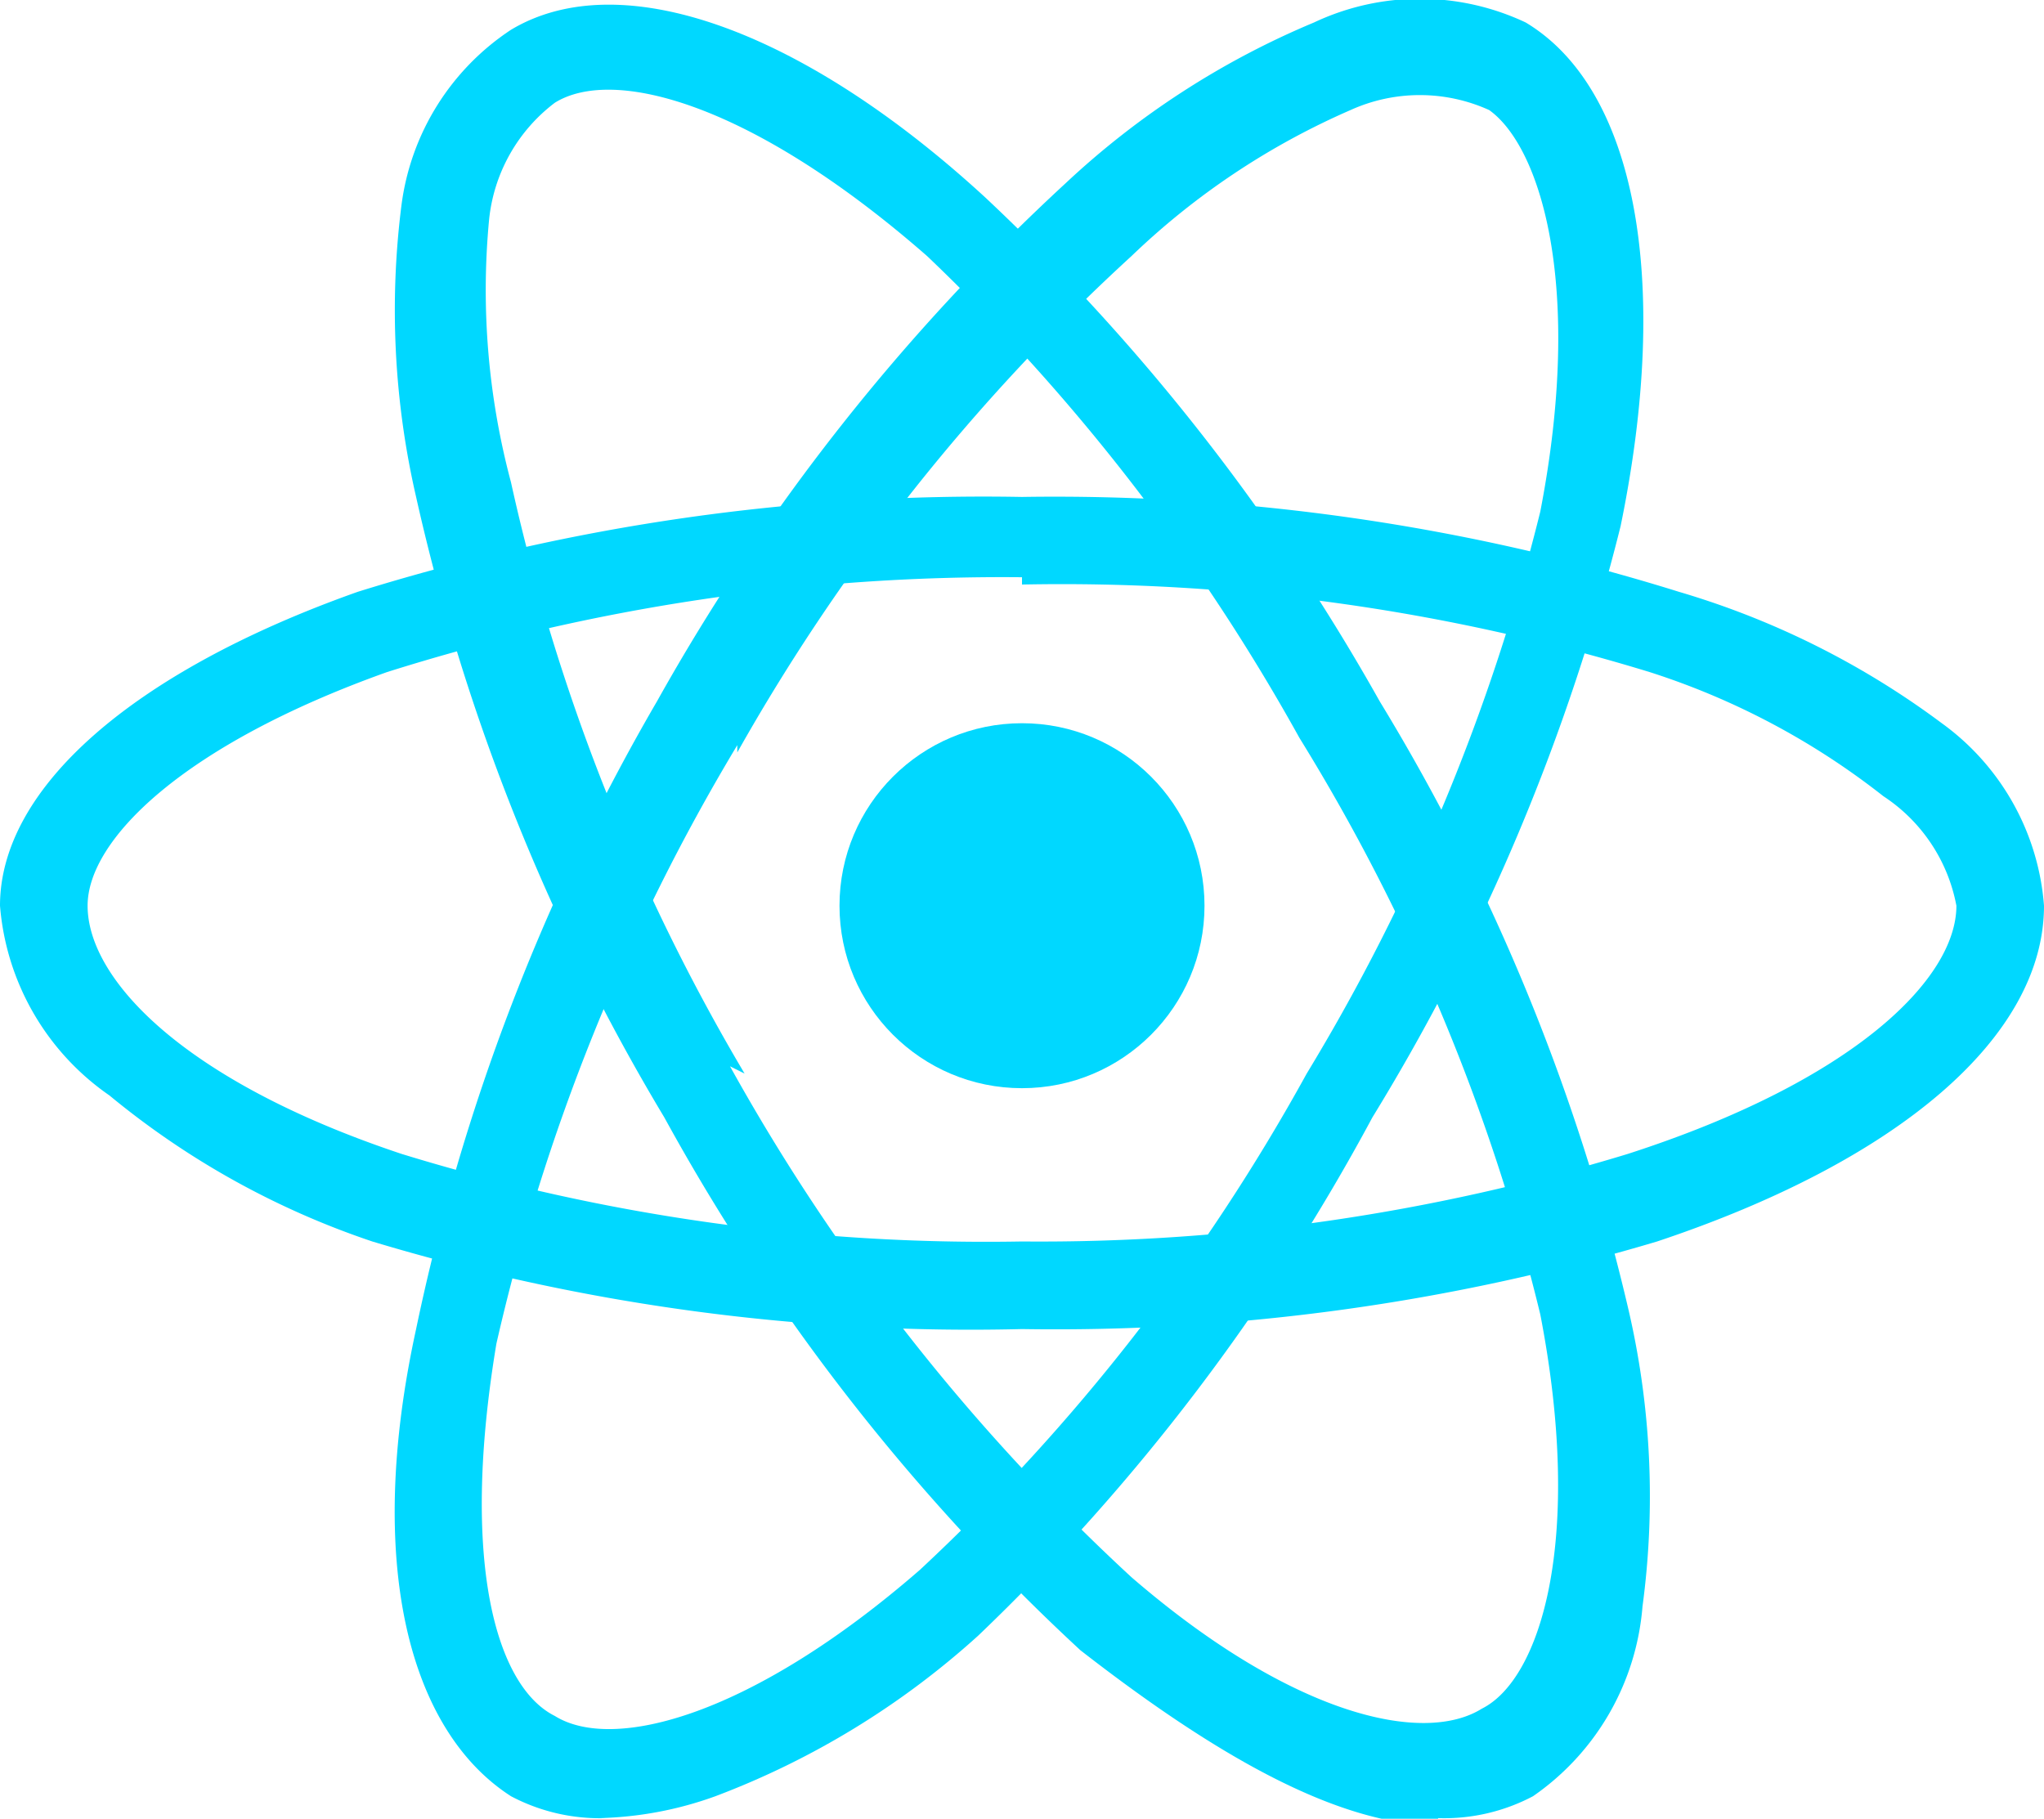 <svg width="70" height="62.29" viewBox="0 0 2.8 2.49" xmlns="http://www.w3.org/2000/svg"><circle cx="1.4" cy="1.24" r=".25" style="fill:#00d8ff;stroke-width:.1"/><path d="M1.4 1.82a2.84 2.84 0 0 1-.89-.12 1.13 1.13 0 0 1-.36-.2.35.35 0 0 1-.15-.26C0 1.08.18.92.49.81A2.88 2.88 0 0 1 1.4.68a2.87 2.87 0 0 1 .9.13 1.14 1.14 0 0 1 .36.18.34.34 0 0 1 .14.25c0 .18-.2.35-.53.46a2.88 2.88 0 0 1-.87.12zm0-1.03a2.8 2.8 0 0 0-.87.13c-.28.1-.41.23-.41.32 0 .1.13.24.43.34a2.72 2.72 0 0 0 .85.12 2.76 2.76 0 0 0 .83-.12c.31-.1.45-.24.45-.34a.23.23 0 0 0-.1-.15 1.02 1.02 0 0 0-.32-.17A2.75 2.75 0 0 0 1.4.8Z" style="fill:#00d8ff;stroke-width:.1"/><path d="M.83 2.49a.26.26 0 0 1-.13-.03c-.14-.09-.2-.32-.13-.64A2.88 2.88 0 0 1 .9.96a2.87 2.87 0 0 1 .56-.71 1.14 1.14 0 0 1 .34-.22.34.34 0 0 1 .29 0c.15.09.2.35.13.69a2.88 2.88 0 0 1-.34.81 2.84 2.84 0 0 1-.54.71 1.13 1.13 0 0 1-.36.22.5.5 0 0 1-.16.03zm.18-1.47a2.8 2.8 0 0 0-.33.82c-.05.3 0 .47.08.51.08.05.27 0 .5-.2a2.72 2.72 0 0 0 .53-.68A2.76 2.76 0 0 0 2.11.7c.06-.31 0-.5-.07-.55a.23.23 0 0 0-.19 0 1.02 1.02 0 0 0-.3.2 2.75 2.75 0 0 0-.54.68z" style="fill:#00d8ff;stroke-width:.1"/><path d="M1.97 2.5c-.14 0-.31-.1-.49-.24a2.88 2.88 0 0 1-.57-.73A2.87 2.87 0 0 1 .57.68a1.14 1.14 0 0 1-.02-.4A.34.34 0 0 1 .7.04c.15-.09.4 0 .65.23a2.88 2.88 0 0 1 .54.69 2.84 2.84 0 0 1 .34.83 1.13 1.13 0 0 1 .02.41.35.35 0 0 1-.15.26.26.26 0 0 1-.13.03zM1 1.46a2.8 2.8 0 0 0 .55.7c.22.19.4.23.48.18.08-.04.14-.23.08-.54a2.72 2.72 0 0 0-.33-.79 2.76 2.76 0 0 0-.51-.66C1.03.14.84.09.76.14A.23.23 0 0 0 .67.3 1.02 1.02 0 0 0 .7.66a2.75 2.75 0 0 0 .32.81z" style="fill:#00d8ff;stroke-width:.1"/></svg>